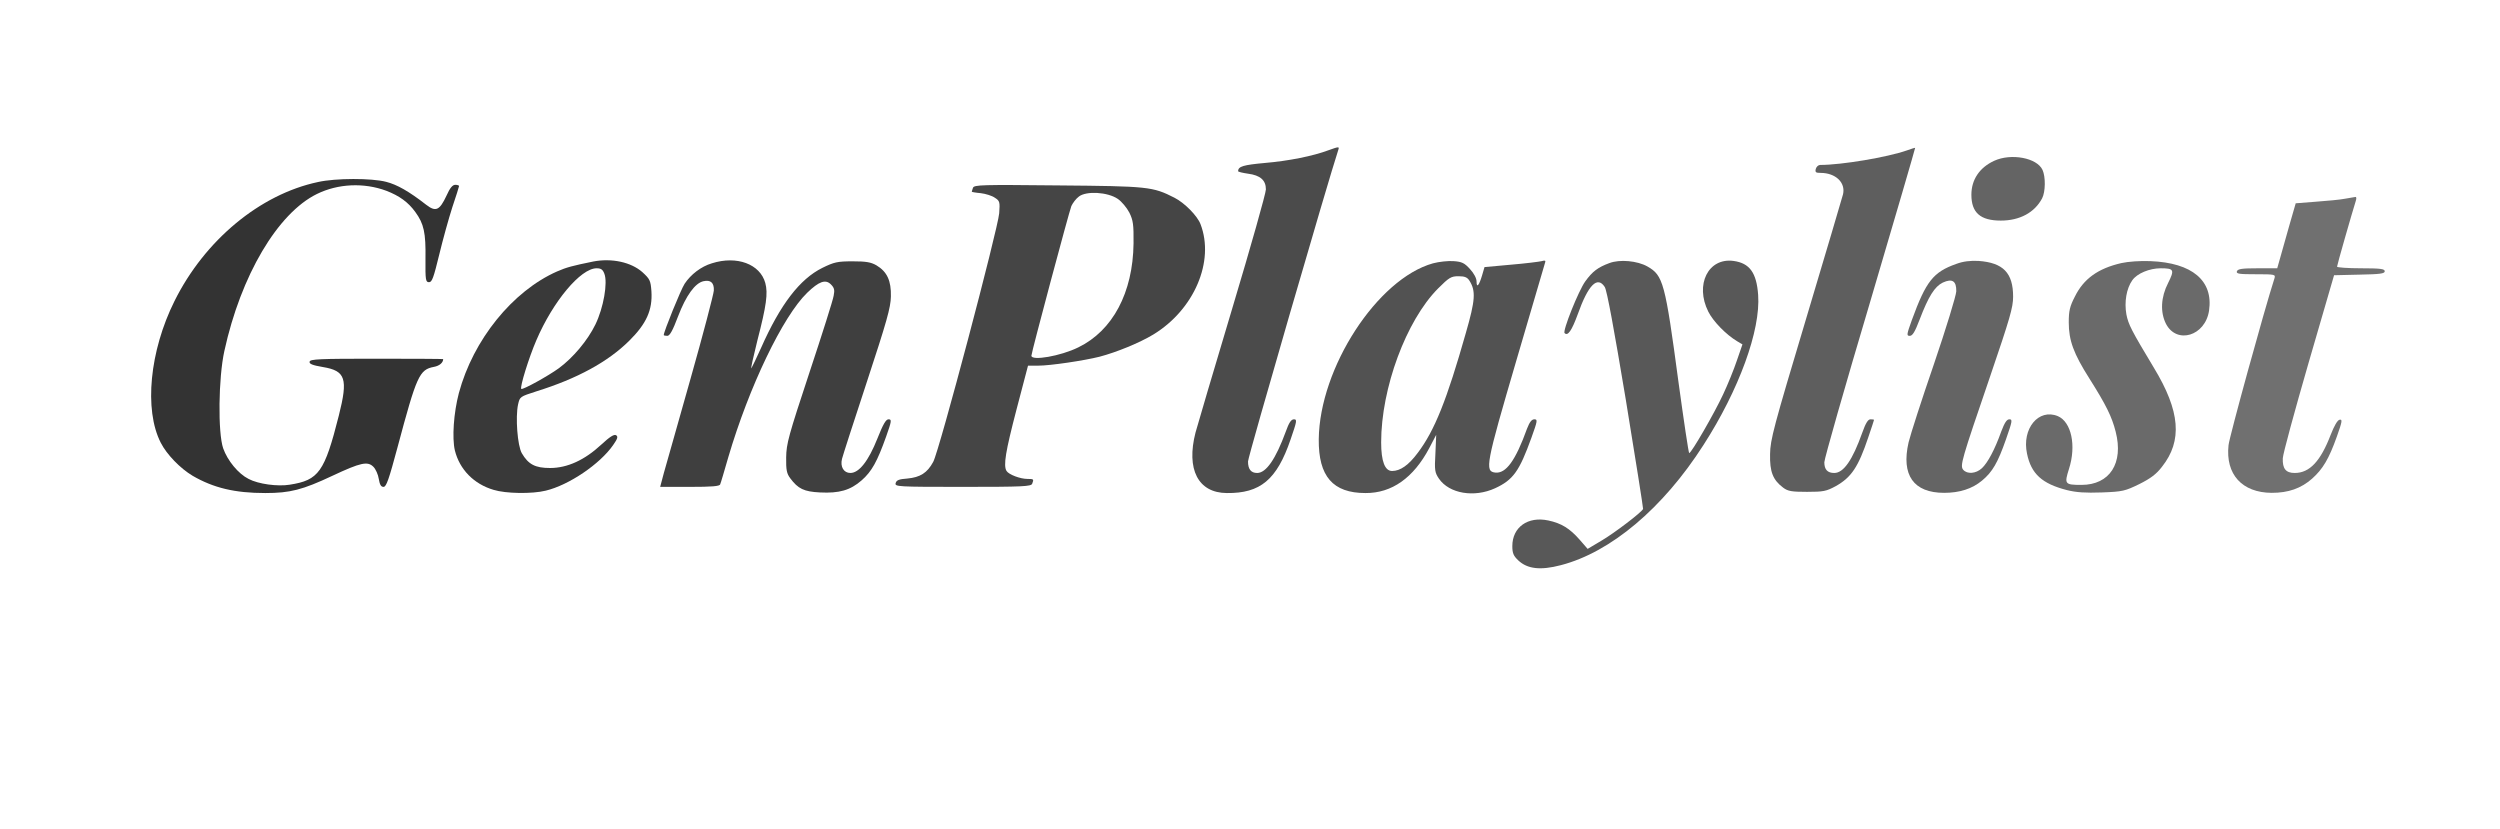 <?xml version="1.0" standalone="no"?>
<!DOCTYPE svg PUBLIC "-//W3C//DTD SVG 20010904//EN"
 "http://www.w3.org/TR/2001/REC-SVG-20010904/DTD/svg10.dtd">
<svg version="1.0" xmlns="http://www.w3.org/2000/svg"
 width="1258pt" height="417pt" viewBox="0 0 1258 417"
 preserveAspectRatio="xMidYMid meet">
<g transform="translate(0,417) scale(0.1,-0.1)"
fill="#000000" stroke="none">
<path d="M6685 3414 c-77 -29 -201 -54 -320 -64 -108 -10 -134 -17 -135 -41 0
-4 23 -9 50 -13 62 -8 90 -33 90 -79 0 -19 -76 -288 -169 -598 -93 -310 -176
-592 -185 -625 -48 -186 13 -304 157 -305 169 -2 252 67 321 269 32 93 34 102
17 102 -14 0 -25 -17 -41 -62 -51 -139 -99 -208 -144 -208 -31 0 -46 19 -46
58 0 24 405 1419 455 1570 5 15 0 14 -50 -4z" fill="#4b4b4b"/>
<path d="M9595 3413 c-97 -34 -327 -73 -436 -73 -9 0 -19 -9 -22 -20 -4 -17 0
-20 24 -20 76 0 127 -49 113 -108 -4 -15 -87 -297 -186 -627 -163 -544 -180
-607 -181 -680 -2 -89 14 -130 66 -169 24 -18 43 -21 120 -21 83 0 97 3 145
29 78 44 113 96 163 245 16 47 29 86 29 88 0 2 -8 3 -18 3 -12 0 -24 -19 -41
-67 -49 -138 -94 -203 -141 -203 -34 0 -50 17 -50 54 0 17 103 379 230 805
126 426 228 776 227 777 -1 1 -20 -5 -42 -13z" fill="#5e5e5e"/>
<path d="M10035 3361 c-74 -34 -115 -95 -115 -171 0 -90 45 -130 148 -130 95
0 170 40 208 112 17 33 18 108 2 143 -28 61 -158 85 -243 46z" fill="#646464"/>
<path d="M1600 3254 c-292 -62 -570 -293 -722 -599 -125 -251 -154 -547 -69
-713 30 -59 98 -129 160 -166 105 -61 212 -87 366 -87 125 0 187 16 338 87
143 67 177 74 206 45 11 -11 24 -39 27 -61 5 -29 11 -40 24 -40 14 0 27 38 70
198 97 363 110 392 184 406 27 5 46 21 46 39 0 1 -151 2 -335 2 -289 0 -335
-2 -337 -15 -3 -11 14 -18 67 -27 114 -19 127 -58 80 -244 -72 -285 -101 -325
-247 -348 -61 -10 -158 3 -207 29 -52 26 -106 92 -128 154 -27 78 -24 355 6
490 83 380 268 693 466 790 106 52 236 58 349 16 65 -25 110 -57 146 -107 43
-59 53 -104 51 -235 -1 -108 1 -118 18 -118 15 0 23 23 51 138 18 75 48 183
66 239 19 56 34 104 34 107 0 3 -9 6 -19 6 -14 0 -27 -16 -44 -54 -35 -75 -54
-84 -103 -46 -86 67 -146 101 -201 115 -72 19 -254 19 -343 -1z" fill="#333333"/>
<path d="M4896 3225 c-3 -9 -6 -18 -6 -20 0 -1 20 -5 45 -7 25 -3 57 -13 71
-23 25 -16 26 -21 22 -78 -6 -78 -302 -1198 -332 -1251 -30 -56 -66 -78 -130
-84 -42 -3 -55 -8 -59 -23 -5 -18 7 -19 338 -19 303 0 344 2 349 16 9 23 8 24
-24 24 -36 0 -94 22 -105 40 -17 27 -5 98 50 309 l58 221 51 0 c61 0 229 25
309 45 84 22 202 70 271 112 205 125 309 368 237 555 -16 42 -80 107 -131 133
-110 56 -132 58 -586 62 -384 4 -422 3 -428 -12z m729 -56 c19 -13 45 -44 58
-69 19 -39 22 -60 21 -155 -3 -248 -105 -439 -278 -523 -89 -44 -236 -69 -236
-42 0 16 189 722 201 753 7 15 23 37 38 48 37 29 145 23 196 -12z" fill="#454545"/>
<path d="M11800 3170 c-25 -5 -91 -11 -146 -15 l-102 -8 -32 -111 c-17 -61
-38 -135 -46 -163 l-15 -53 -99 0 c-78 0 -99 -3 -104 -15 -4 -13 10 -15 95
-15 98 0 100 -1 94 -21 -53 -165 -227 -798 -231 -839 -16 -147 68 -239 217
-240 84 0 147 22 203 71 55 49 85 100 125 212 27 76 29 88 14 85 -11 -2 -27
-30 -45 -76 -51 -133 -106 -192 -181 -192 -45 0 -62 22 -60 74 1 23 60 239
130 481 l128 440 128 3 c104 2 127 5 127 17 0 12 -21 15 -120 15 -66 0 -120 4
-120 8 0 8 74 266 94 330 4 12 4 21 -1 21 -4 -1 -28 -5 -53 -9z" fill="#707070"/>
<path d="M2985 2854 c-103 -21 -134 -29 -182 -50 -224 -99 -422 -344 -494
-612 -26 -99 -35 -226 -20 -289 24 -96 96 -169 195 -198 61 -19 194 -21 262
-4 117 28 273 134 339 229 23 33 26 43 15 50 -10 6 -32 -8 -74 -47 -84 -78
-171 -118 -258 -118 -75 0 -109 18 -142 74 -22 37 -33 182 -19 246 9 39 9 39
93 66 205 64 359 148 466 254 87 86 118 155 112 249 -4 55 -8 62 -46 97 -57
50 -154 71 -247 53z m56 -61 c18 -45 -4 -172 -45 -256 -39 -80 -112 -167 -184
-220 -52 -38 -182 -110 -189 -104 -8 8 38 157 76 245 84 196 223 362 303 362
22 0 31 -6 39 -27z" fill="#393939"/>
<path d="M3582 2845 c-54 -16 -106 -56 -137 -103 -19 -29 -105 -241 -105 -258
0 -2 8 -4 18 -4 12 0 27 26 54 98 40 105 86 168 128 177 36 8 54 -8 52 -47 -1
-18 -53 -217 -117 -443 -64 -225 -124 -440 -135 -477 l-18 -68 149 0 c111 0
151 3 153 13 3 6 21 68 41 137 104 353 274 708 397 827 59 57 92 69 119 42 17
-17 20 -28 14 -57 -3 -21 -58 -194 -122 -387 -105 -318 -116 -357 -117 -427
-1 -63 3 -81 20 -104 40 -54 70 -68 150 -72 97 -5 153 11 210 61 51 45 78 94
123 220 28 79 29 87 12 87 -13 0 -27 -24 -56 -97 -45 -113 -92 -173 -136 -173
-33 0 -52 31 -42 71 3 13 59 187 125 387 100 304 120 374 121 430 2 79 -19
125 -73 157 -28 16 -53 20 -120 20 -76 0 -93 -4 -152 -33 -113 -56 -211 -183
-308 -402 -23 -52 -46 -98 -49 -103 -4 -4 10 59 30 139 46 178 54 238 40 290
-26 95 -143 139 -269 99z" fill="#3f3f3f"/>
<path d="M7211 2845 c-280 -78 -571 -526 -575 -885 -2 -187 71 -271 235 -271
133 -1 242 77 321 226 l35 67 -4 -93 c-5 -86 -3 -97 18 -128 52 -75 177 -96
282 -48 91 42 122 85 183 254 31 86 32 93 15 93 -14 0 -24 -14 -37 -47 -58
-161 -106 -227 -160 -221 -54 6 -47 41 106 563 77 264 143 486 145 494 4 10
-1 12 -17 7 -13 -3 -83 -12 -156 -18 l-132 -12 -12 -41 c-15 -51 -28 -67 -28
-32 0 17 -13 41 -33 63 -28 31 -41 37 -83 40 -27 2 -73 -3 -103 -11z m183 -87
c33 -52 30 -98 -18 -264 -95 -335 -157 -491 -242 -603 -46 -62 -88 -91 -129
-91 -36 0 -55 48 -55 144 0 273 126 613 286 774 56 56 66 62 103 62 31 0 44
-5 55 -22z" fill="#525252"/>
<path d="M8098 2846 c-57 -21 -85 -42 -121 -92 -34 -47 -115 -250 -104 -260
16 -17 36 12 66 94 53 149 99 195 136 138 11 -16 47 -213 106 -567 49 -299 88
-546 87 -550 -6 -16 -145 -122 -210 -160 l-69 -41 -40 46 c-50 57 -92 83 -158
97 -103 22 -181 -34 -181 -129 0 -36 6 -49 30 -72 46 -43 111 -51 214 -24 251
65 514 286 718 605 179 278 288 578 275 755 -8 112 -43 160 -124 171 -127 17
-195 -119 -127 -255 25 -50 90 -116 145 -149 l27 -16 -28 -81 c-15 -45 -46
-121 -69 -170 -43 -93 -160 -296 -171 -296 -3 0 -27 161 -54 358 -67 501 -77
536 -156 581 -51 29 -140 37 -192 17z" fill="#585858"/>
<path d="M9844 2842 c-116 -41 -152 -87 -223 -281 -27 -75 -28 -81 -11 -81 14
0 26 20 50 83 44 115 75 165 116 185 48 22 69 8 68 -44 -1 -22 -51 -186 -112
-365 -62 -180 -119 -357 -128 -395 -38 -165 25 -254 179 -254 77 0 141 20 191
62 52 43 79 90 120 207 32 92 34 101 17 101 -13 0 -24 -17 -41 -62 -32 -90
-68 -157 -97 -184 -30 -28 -74 -31 -94 -8 -17 21 -10 45 135 469 100 293 116
348 116 402 0 120 -50 171 -174 180 -42 2 -77 -2 -112 -15z" fill="#646464"/>
<path d="M10674 2846 c-117 -27 -189 -79 -233 -168 -26 -50 -31 -73 -31 -130
0 -91 24 -157 104 -283 84 -133 113 -192 132 -267 41 -159 -30 -268 -172 -268
-84 0 -87 4 -63 80 38 118 12 237 -56 266 -97 40 -182 -63 -155 -189 21 -102
76 -151 200 -183 48 -12 93 -15 177 -12 105 4 116 7 188 42 56 28 86 50 114
87 104 131 92 280 -41 499 -113 188 -128 217 -138 268 -11 62 0 130 30 172 24
34 86 60 143 60 67 0 70 -8 37 -74 -37 -72 -40 -147 -11 -205 54 -105 198 -62
217 66 22 150 -84 241 -296 249 -50 2 -110 -2 -146 -10z" fill="#6a6a6a"/>
</g>
</svg>
